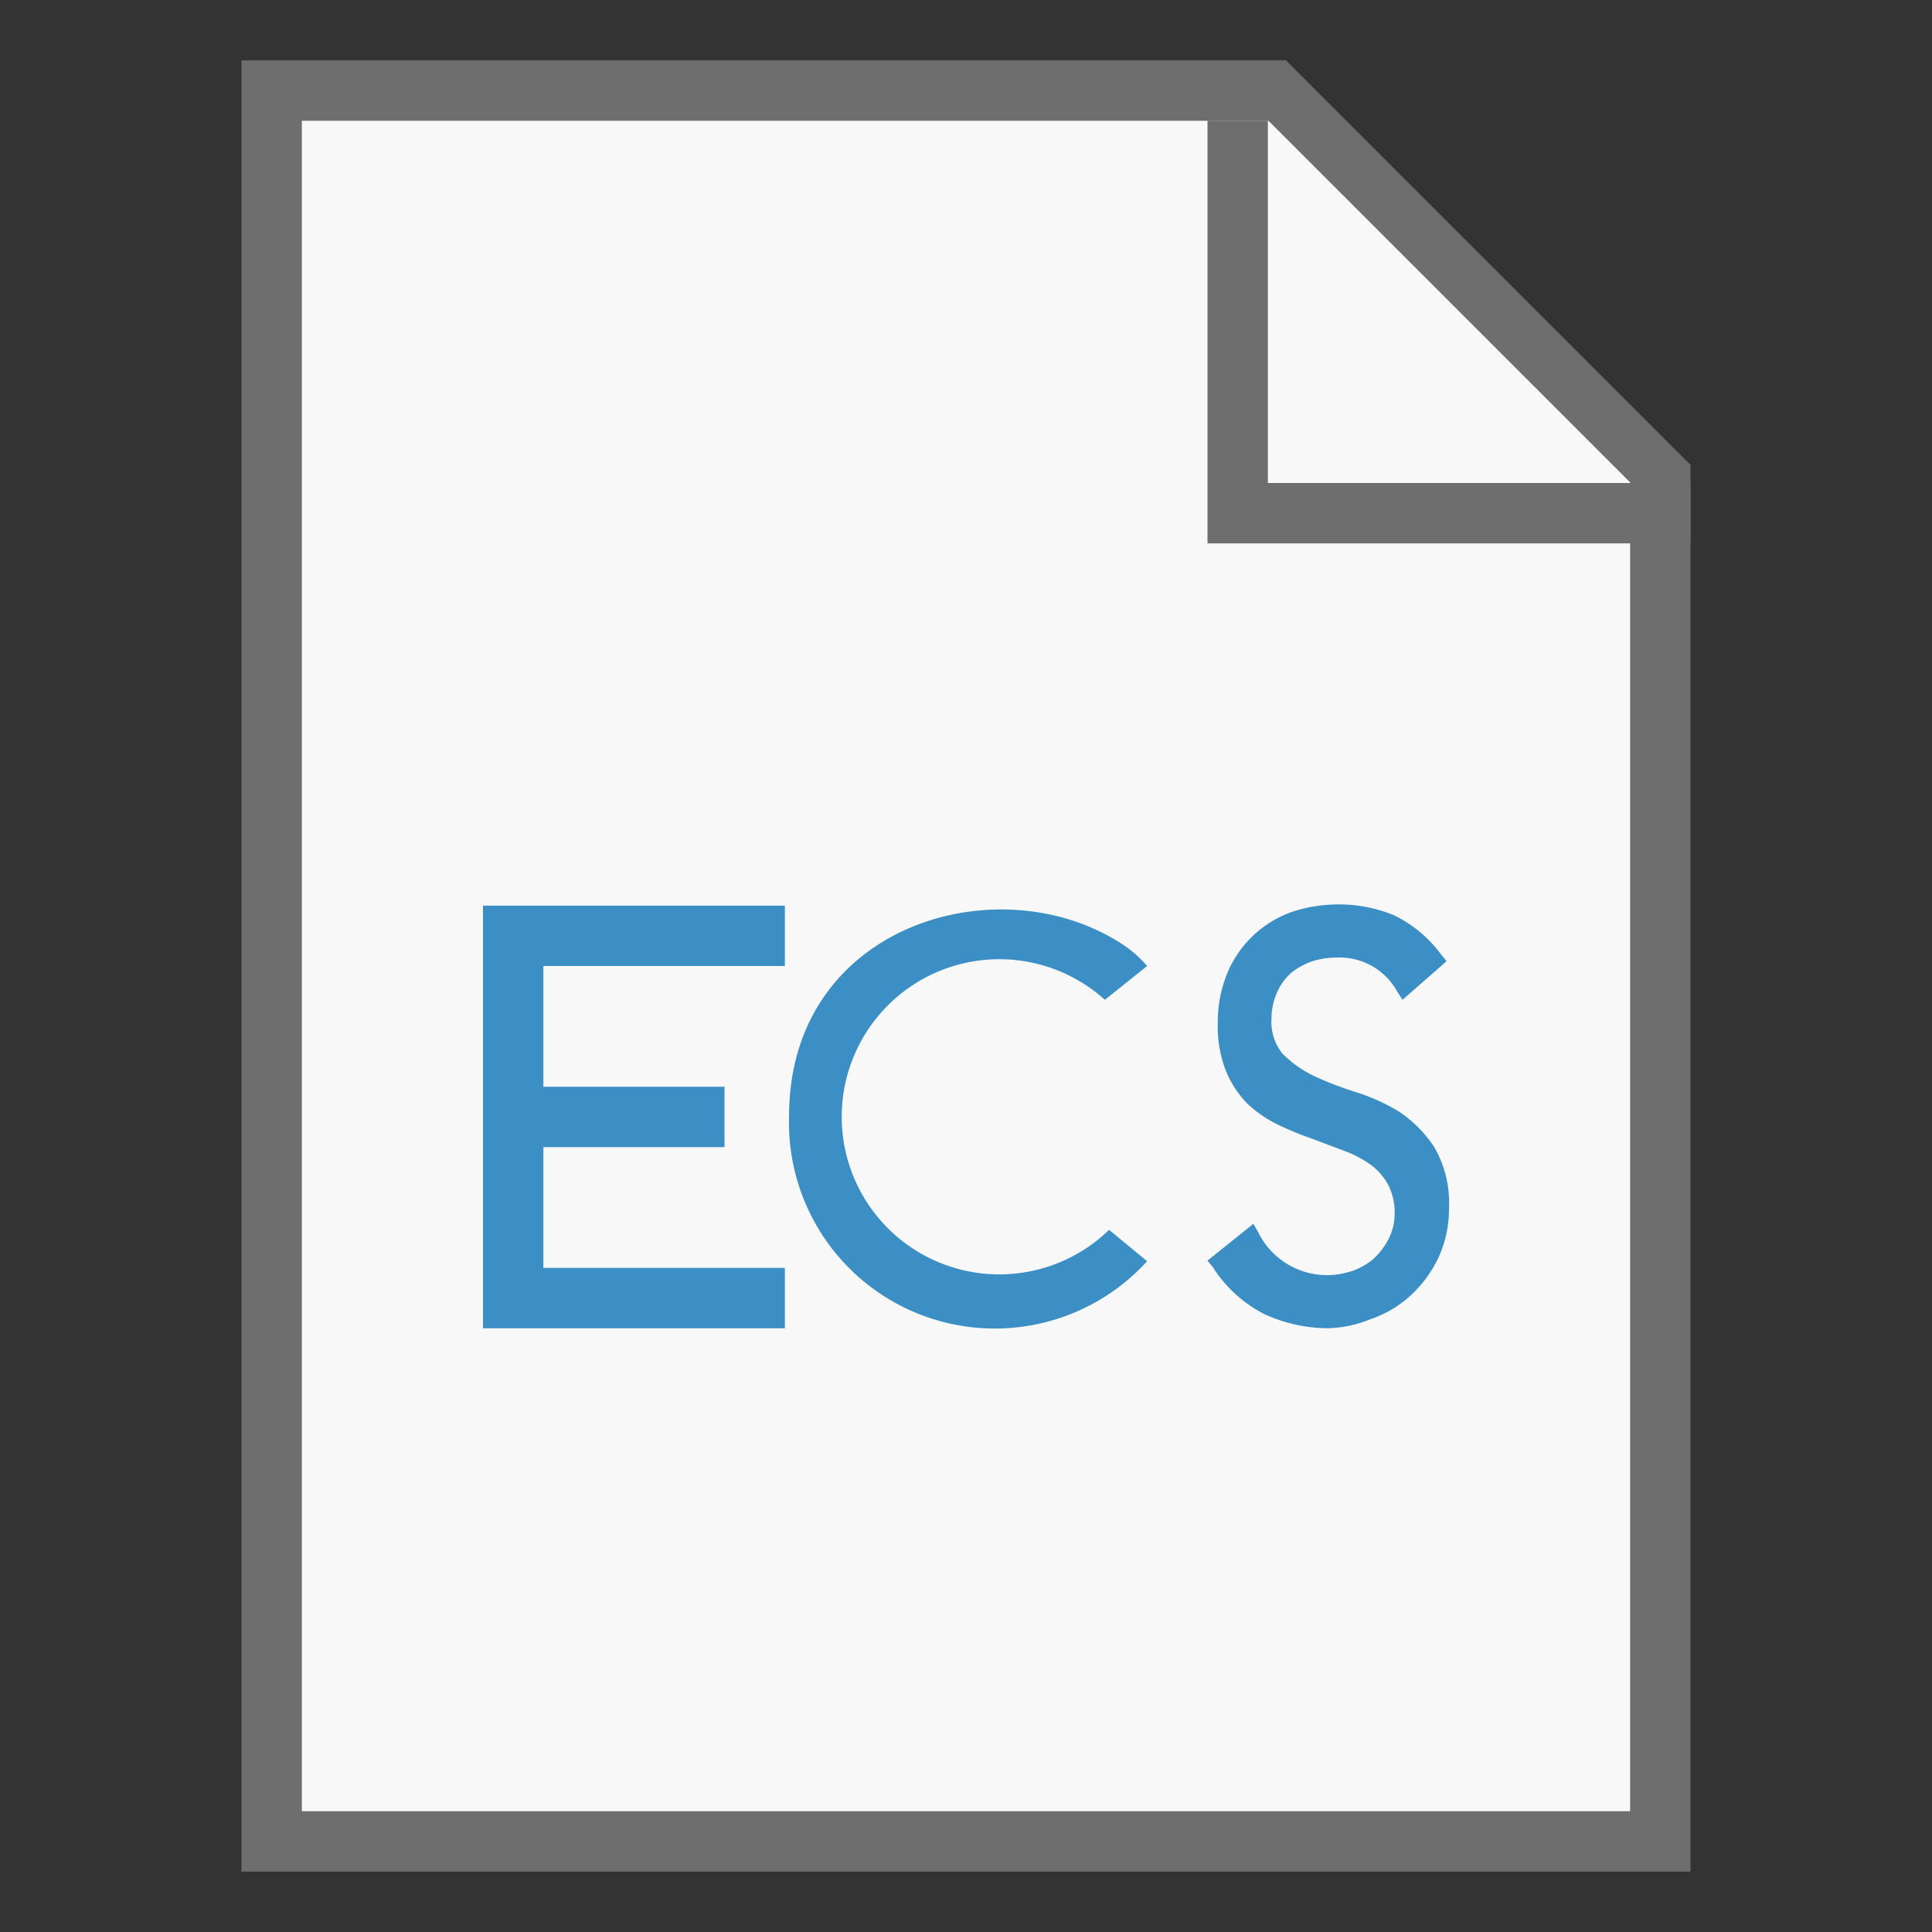 <svg id="Icons" xmlns="http://www.w3.org/2000/svg" viewBox="0 0 32 32"><rect x="0" y="0" width="32" height="32" fill="#333333" stroke="none"/><polygon points="28 31 4 31 4 1 21.3 1 28 7.7 28 31" style="fill:#6e6e6e"/><polygon points="27 7.99 21.01 2 5 2 5 30 27 30 27 7.99" style="fill:#f8f8f8"/><polygon points="21 8 21 2 20 2 20 8 20 9 21 9 28 9 28 8 21 8" style="fill:#6e6e6e"/><path d="M8,15h5v1H9v2h3v1H9v2h4v1H8Z" style="fill:#3b8fc4"/><path d="M13.07,18.48c0-3.18,3.51-4.19,5.55-2.82A1.94,1.94,0,0,1,19,16l-.7.56a2.61,2.61,0,1,0,.07,3.81l.63.52A3.41,3.41,0,0,1,13.07,18.48Z" style="fill:#3b8fc4"/><path d="M22,22a2.55,2.55,0,0,1-1.05-.23,2.19,2.19,0,0,1-.86-.78L20,20.88l.76-.61.08.14a1.27,1.27,0,0,0,1.17.71,1.34,1.34,0,0,0,.39-.07,1.1,1.1,0,0,0,.35-.2,1.2,1.2,0,0,0,.25-.33.93.93,0,0,0,.1-.42,1,1,0,0,0-.11-.48,1,1,0,0,0-.29-.33,1.83,1.83,0,0,0-.44-.23l-.53-.2a5.48,5.48,0,0,1-.56-.23,2.1,2.1,0,0,1-.5-.34,1.7,1.7,0,0,1-.36-.54,2,2,0,0,1-.14-.79,2.14,2.14,0,0,1,.17-.87,1.81,1.81,0,0,1,1.1-1,2.45,2.45,0,0,1,.71-.11,2.39,2.39,0,0,1,.94.18,2.12,2.12,0,0,1,.78.65l.09.11-.73.64-.09-.14a1.09,1.09,0,0,0-1-.56,1.39,1.39,0,0,0-.4.06,1.19,1.19,0,0,0-.35.19.93.93,0,0,0-.23.31,1.06,1.06,0,0,0-.1.45.84.84,0,0,0,.18.58,1.88,1.88,0,0,0,.5.36,5.51,5.51,0,0,0,.69.27,3.28,3.28,0,0,1,.74.33,2.13,2.13,0,0,1,.58.58A1.83,1.83,0,0,1,24,20a1.92,1.92,0,0,1-.18.84,2,2,0,0,1-.47.63,1.86,1.86,0,0,1-.65.38A2,2,0,0,1,22,22Z" style="fill:#3b8fc4"/></svg>